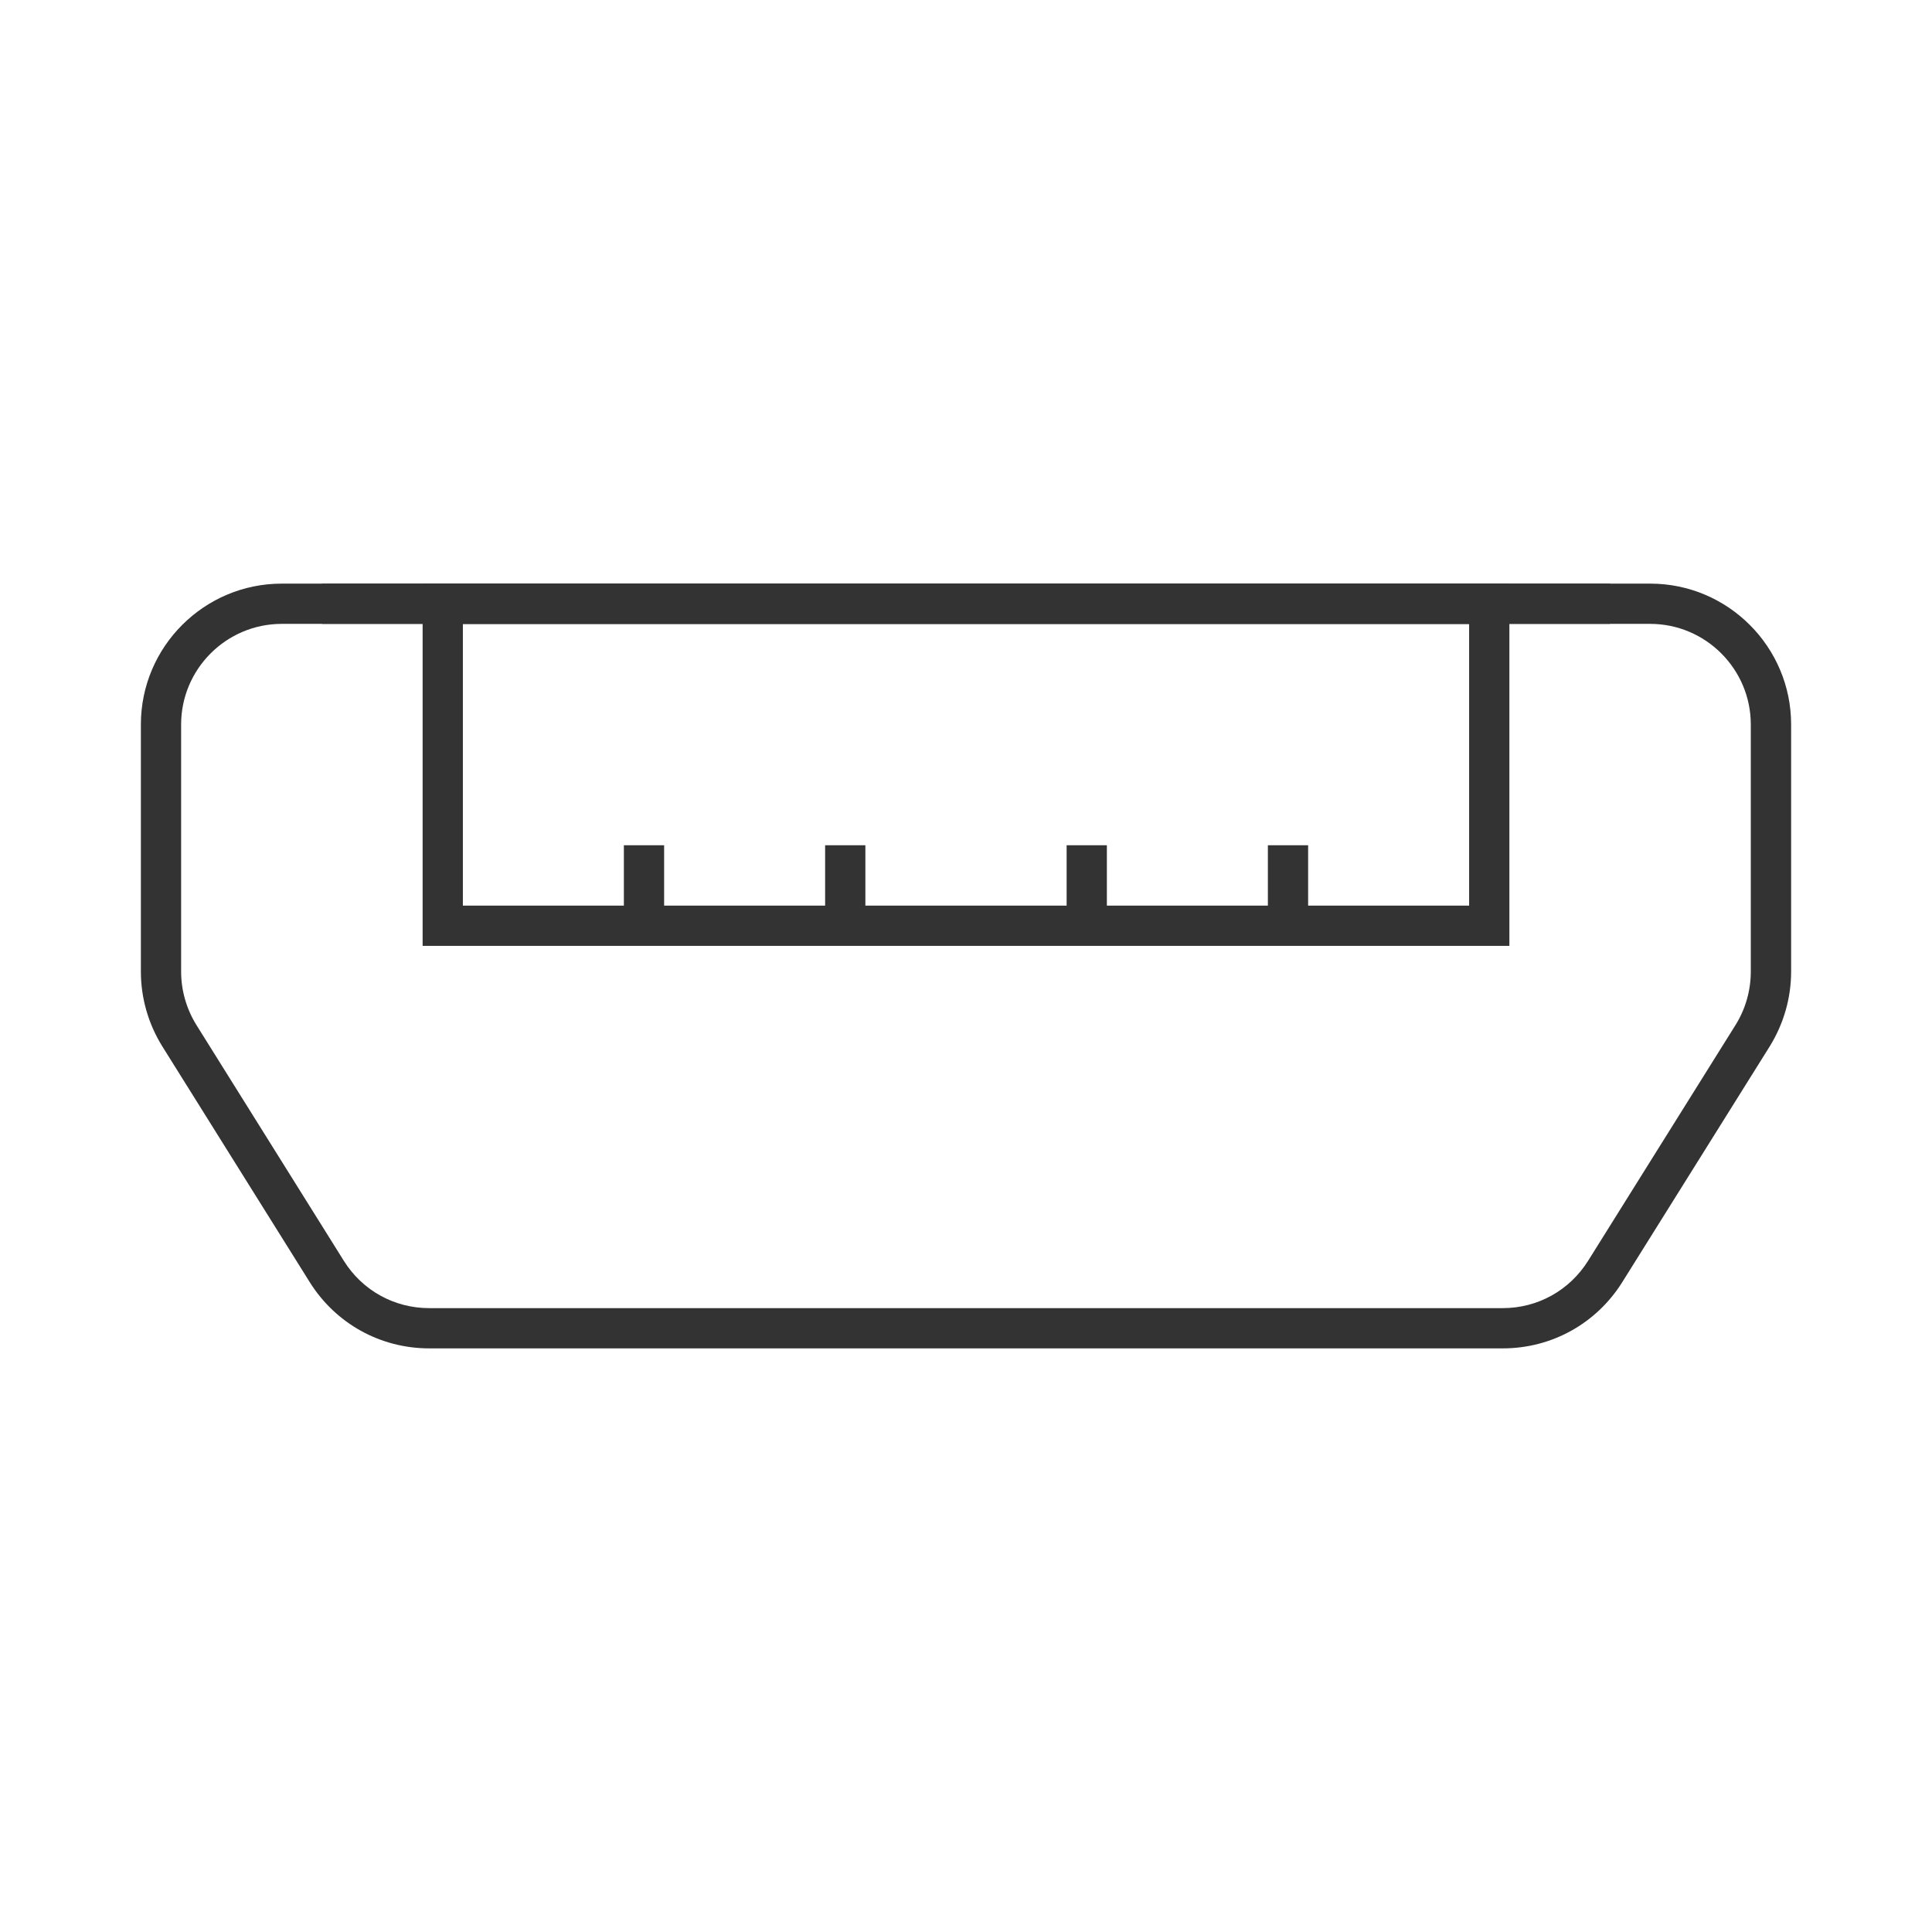 <?xml version="1.0" encoding="iso-8859-1"?>
<svg version="1.1" id="&#x56FE;&#x5C42;_1" xmlns="http://www.w3.org/2000/svg" xmlns:xlink="http://www.w3.org/1999/xlink" x="0px"
	 y="0px" viewBox="0 0 24 24" style="enable-background:new 0 0 24 24;" xml:space="preserve">
<path style="fill:#333333;" d="M18.669,16.75H5.332c-0.607,0-1.162-0.308-1.484-0.822l-1.832-2.93
	c-0.174-0.28-0.266-0.601-0.266-0.929V9c0-0.965,0.785-1.75,1.75-1.75h17c0.965,0,1.75,0.785,1.75,1.75v3.069
	c0,0.327-0.092,0.648-0.265,0.928l-1.833,2.931C19.83,16.442,19.275,16.75,18.669,16.75z M3.5,7.75C2.811,7.75,2.25,8.311,2.25,9
	v3.069c0,0.234,0.066,0.464,0.19,0.664l1.831,2.929c0.23,0.368,0.626,0.588,1.06,0.588h13.337c0.434,0,0.829-0.22,1.06-0.588
	l1.832-2.93c0.124-0.199,0.189-0.429,0.189-0.663V9c0-0.689-0.561-1.25-1.25-1.25H3.5z"/>
<path style="fill:#333333;" d="M18.75,11.75H5.25v-4.5h13.5V11.75z M5.75,11.25h12.5v-3.5H5.75V11.25z"/>
<rect x="10.25" y="10.5" style="fill:#333333;" width="0.5" height="1"/>
<rect x="13.25" y="10.5" style="fill:#333333;" width="0.5" height="1"/>
<rect x="15.75" y="10.5" style="fill:#333333;" width="0.5" height="1"/>
<rect x="7.75" y="10.5" style="fill:#333333;" width="0.5" height="1"/>
<rect x="4" y="7.25" style="fill:#333333;" width="16" height="0.5"/>
</svg>






